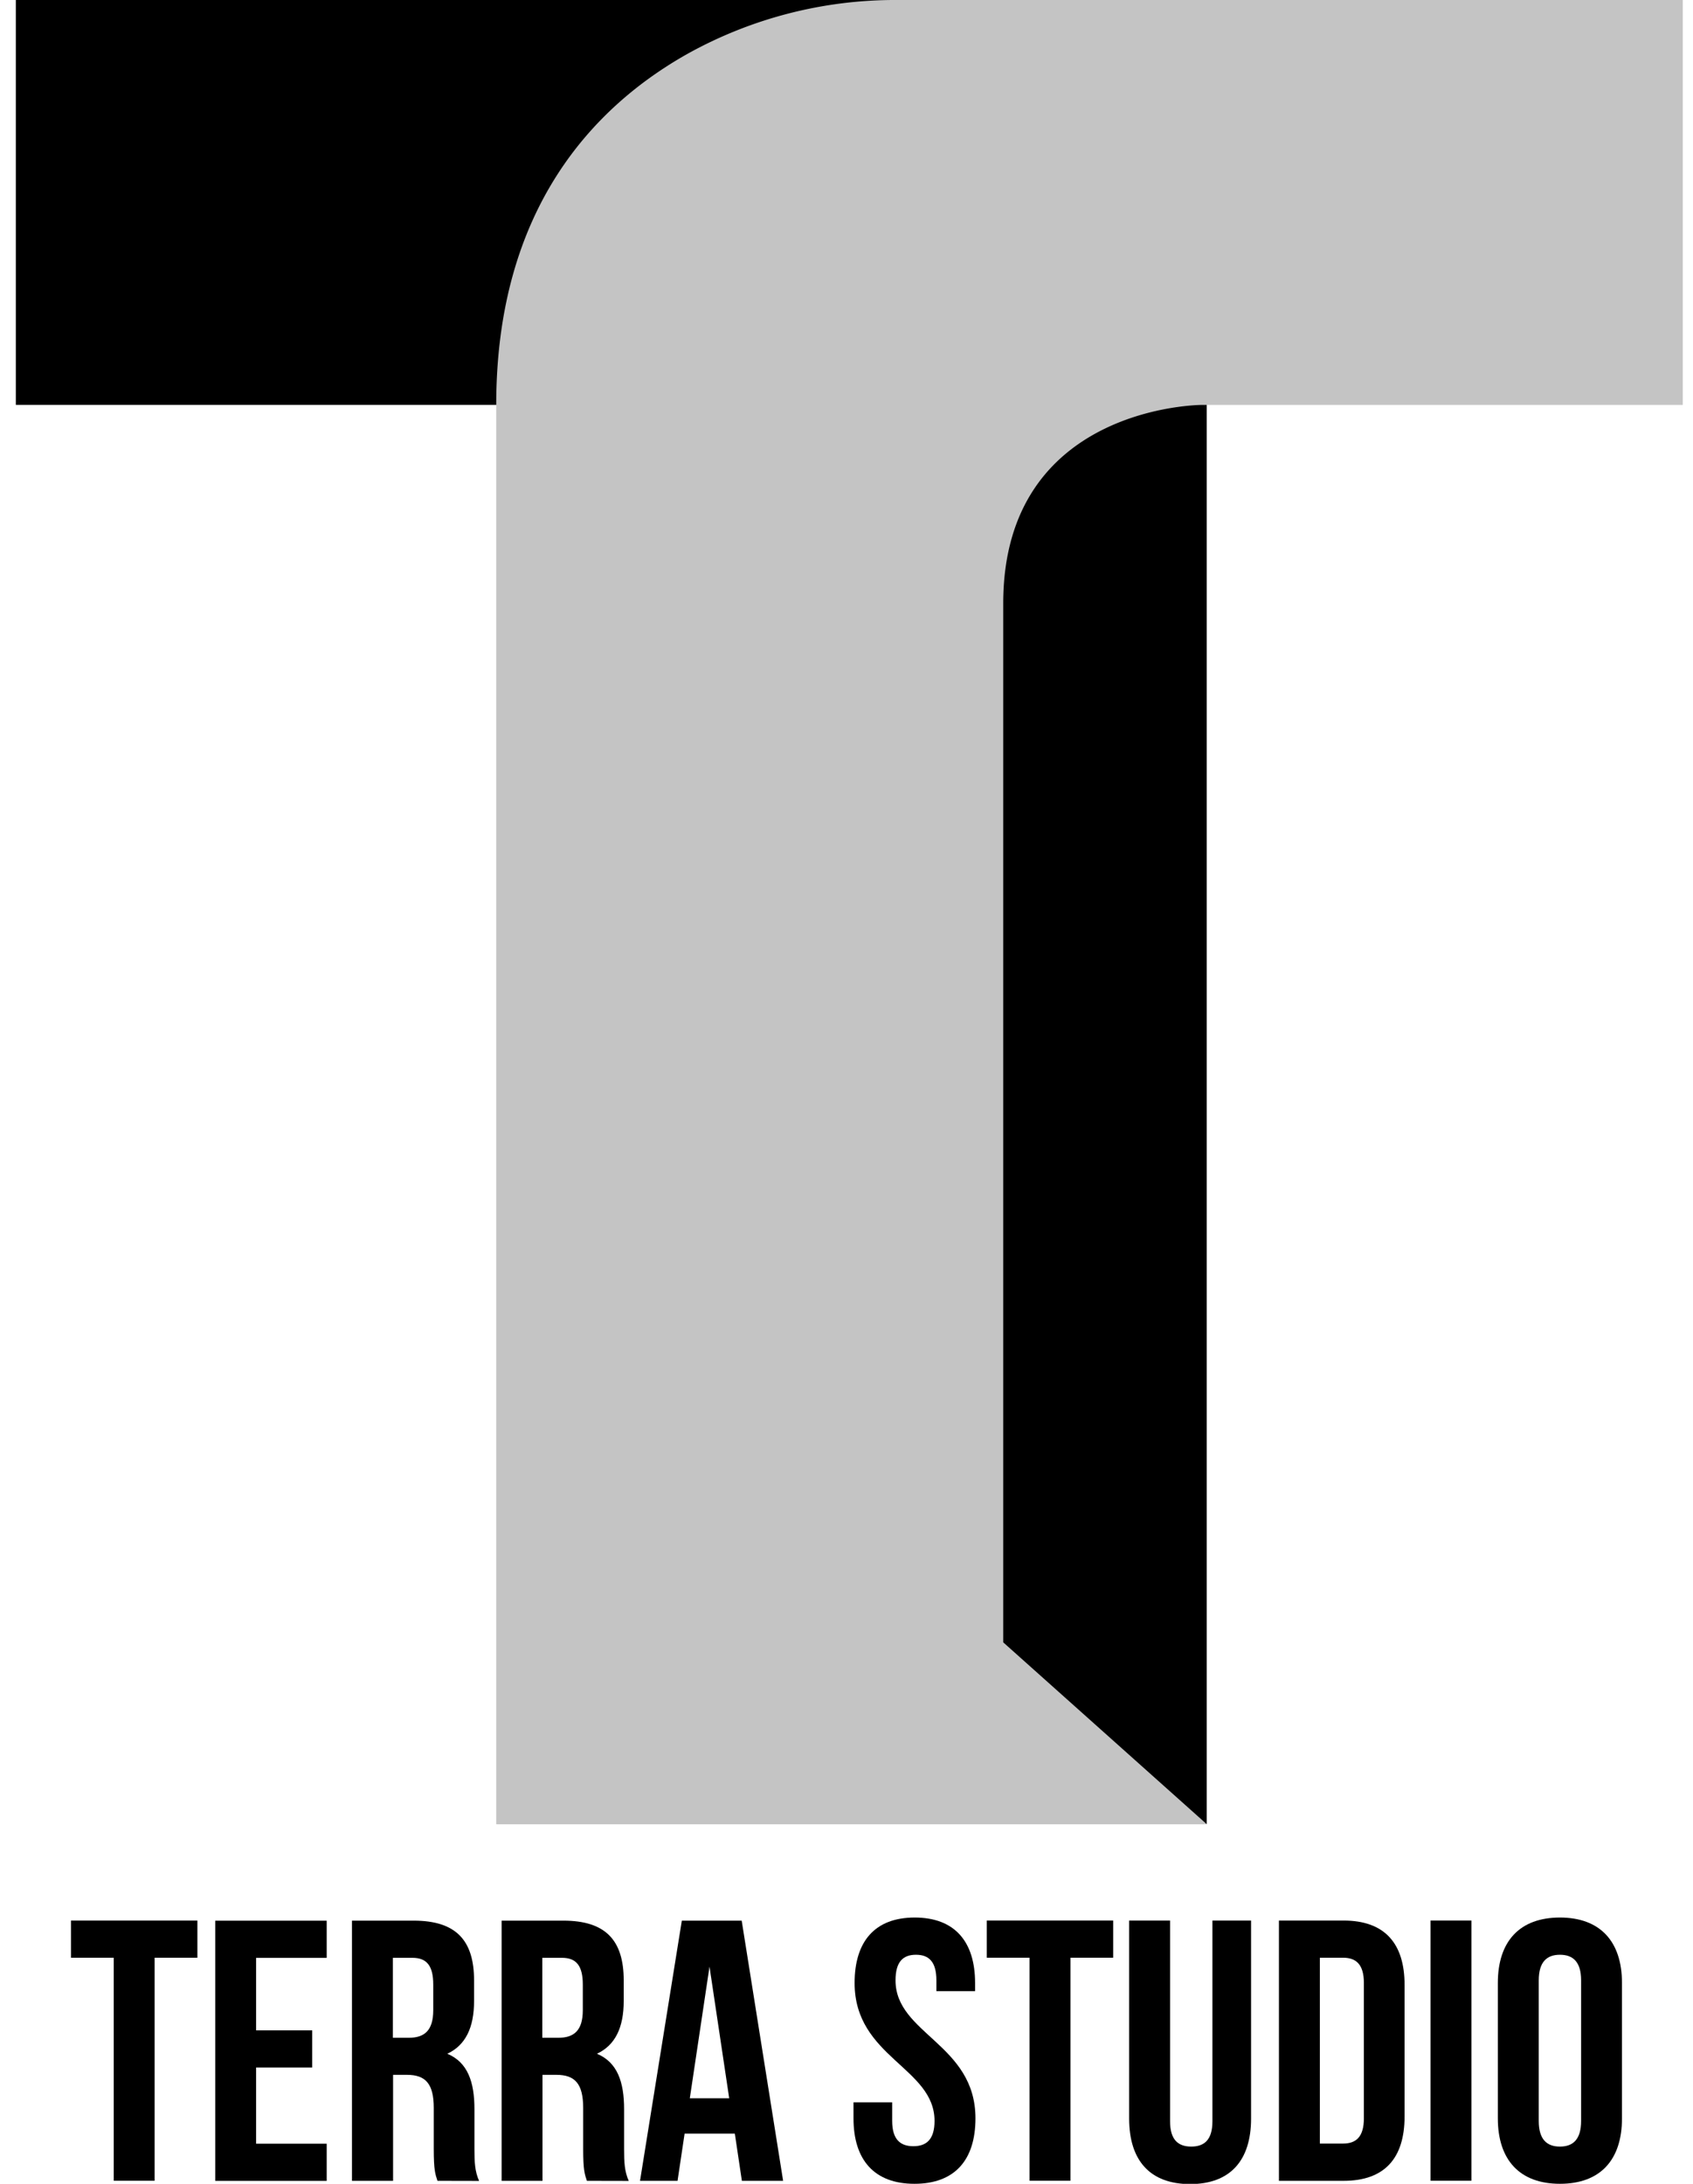 <svg id="logos" xmlns="http://www.w3.org/2000/svg" viewBox="0 0 364.51 470.03"><defs><style>.cls-1{fill:#c4c4c4;}</style></defs><title>bootcamp-terra_studios-final_logo</title><g id="final-greyscale"><path d="M15.28,413.37H42.5v8H33.29v48h-8.8v-48H15.28Z"/><path d="M55.14,437H67.22v8H55.14v16.4h15.2v8h-24v-56h24v8H55.14Z"/><path d="M94.19,469.39c-.48-1.44-.8-2.32-.8-6.89v-8.8c0-5.2-1.76-7.12-5.76-7.12h-3v22.81H75.78v-56H89.07c9.12,0,13,4.24,13,12.88v4.4c0,5.76-1.84,9.53-5.76,11.37,4.4,1.84,5.84,6.08,5.84,11.92v8.65c0,2.72.08,4.72,1,6.8Zm-9.6-48v17.21H88c3.28,0,5.28-1.45,5.28-5.93v-5.52c0-4-1.36-5.76-4.48-5.76Z"/><path d="M126.36,469.39c-.48-1.44-.8-2.32-.8-6.89v-8.8c0-5.2-1.76-7.12-5.76-7.12h-3v22.81H108v-56h13.29c9.12,0,13,4.24,13,12.88v4.4c0,5.76-1.84,9.53-5.76,11.37,4.4,1.84,5.84,6.08,5.84,11.92v8.65c0,2.72.08,4.72,1,6.8Zm-9.6-48v17.21h3.44c3.28,0,5.28-1.45,5.28-5.93v-5.52c0-4-1.36-5.76-4.48-5.76Z"/><path d="M168.61,469.39h-8.88l-1.52-10.17H147.4l-1.52,10.17H137.8l9-56h12.89Zm-20.09-17.77H157l-4.24-28.33Z"/><path d="M196.94,412.72c8.56,0,13,5.13,13,14.09v1.76h-8.33v-2.32c0-4-1.6-5.52-4.4-5.52s-4.4,1.52-4.4,5.52c0,11.53,17.21,13.69,17.21,29.69,0,9-4.49,14.09-13.13,14.09s-13.13-5.12-13.13-14.09V452.5h8.33v4c0,4,1.76,5.44,4.56,5.44s4.56-1.44,4.56-5.44c0-11.52-17.21-13.68-17.21-29.69C184,417.85,188.38,412.72,196.94,412.72Z"/><path d="M212.46,413.37h27.21v8h-9.2v48h-8.8v-48h-9.21Z"/><path d="M251.92,413.37v43.21c0,4,1.76,5.44,4.56,5.44s4.56-1.44,4.56-5.44V413.37h8.32V456c0,9-4.48,14.09-13.12,14.09S243.11,465,243.11,456V413.37Z"/><path d="M275.36,413.37h13.93c8.8,0,13.12,4.88,13.12,13.84v28.33c0,9-4.32,13.85-13.12,13.85H275.36Zm8.81,8v40h5c2.8,0,4.48-1.44,4.48-5.44V426.81c0-4-1.68-5.44-4.48-5.44Z"/><path d="M308,413.37h8.8v56H308Z"/><path d="M322.49,426.81c0-9,4.73-14.09,13.37-14.09s13.36,5.13,13.36,14.09v29.13c0,9-4.72,14.09-13.36,14.09s-13.37-5.12-13.37-14.09Zm8.81,29.69c0,4,1.76,5.52,4.56,5.52s4.56-1.52,4.56-5.52V426.25c0-4-1.76-5.52-4.56-5.52s-4.56,1.52-4.56,5.52Z"/><polyline points="106.86 87.14 3.41 87.14 3.41 0 129.1 0 259.81 0 259.81 392.64 136.72 392.64"/><path class="cls-1" d="M216,353.49V129.89c0-42.74,42.81-42.74,42.81-42.74H362.3V0H193.18A92,92,0,0,0,148,11.6c-20,11.25-41.16,33.17-41.16,75.55v305.5h153"/></g></svg>